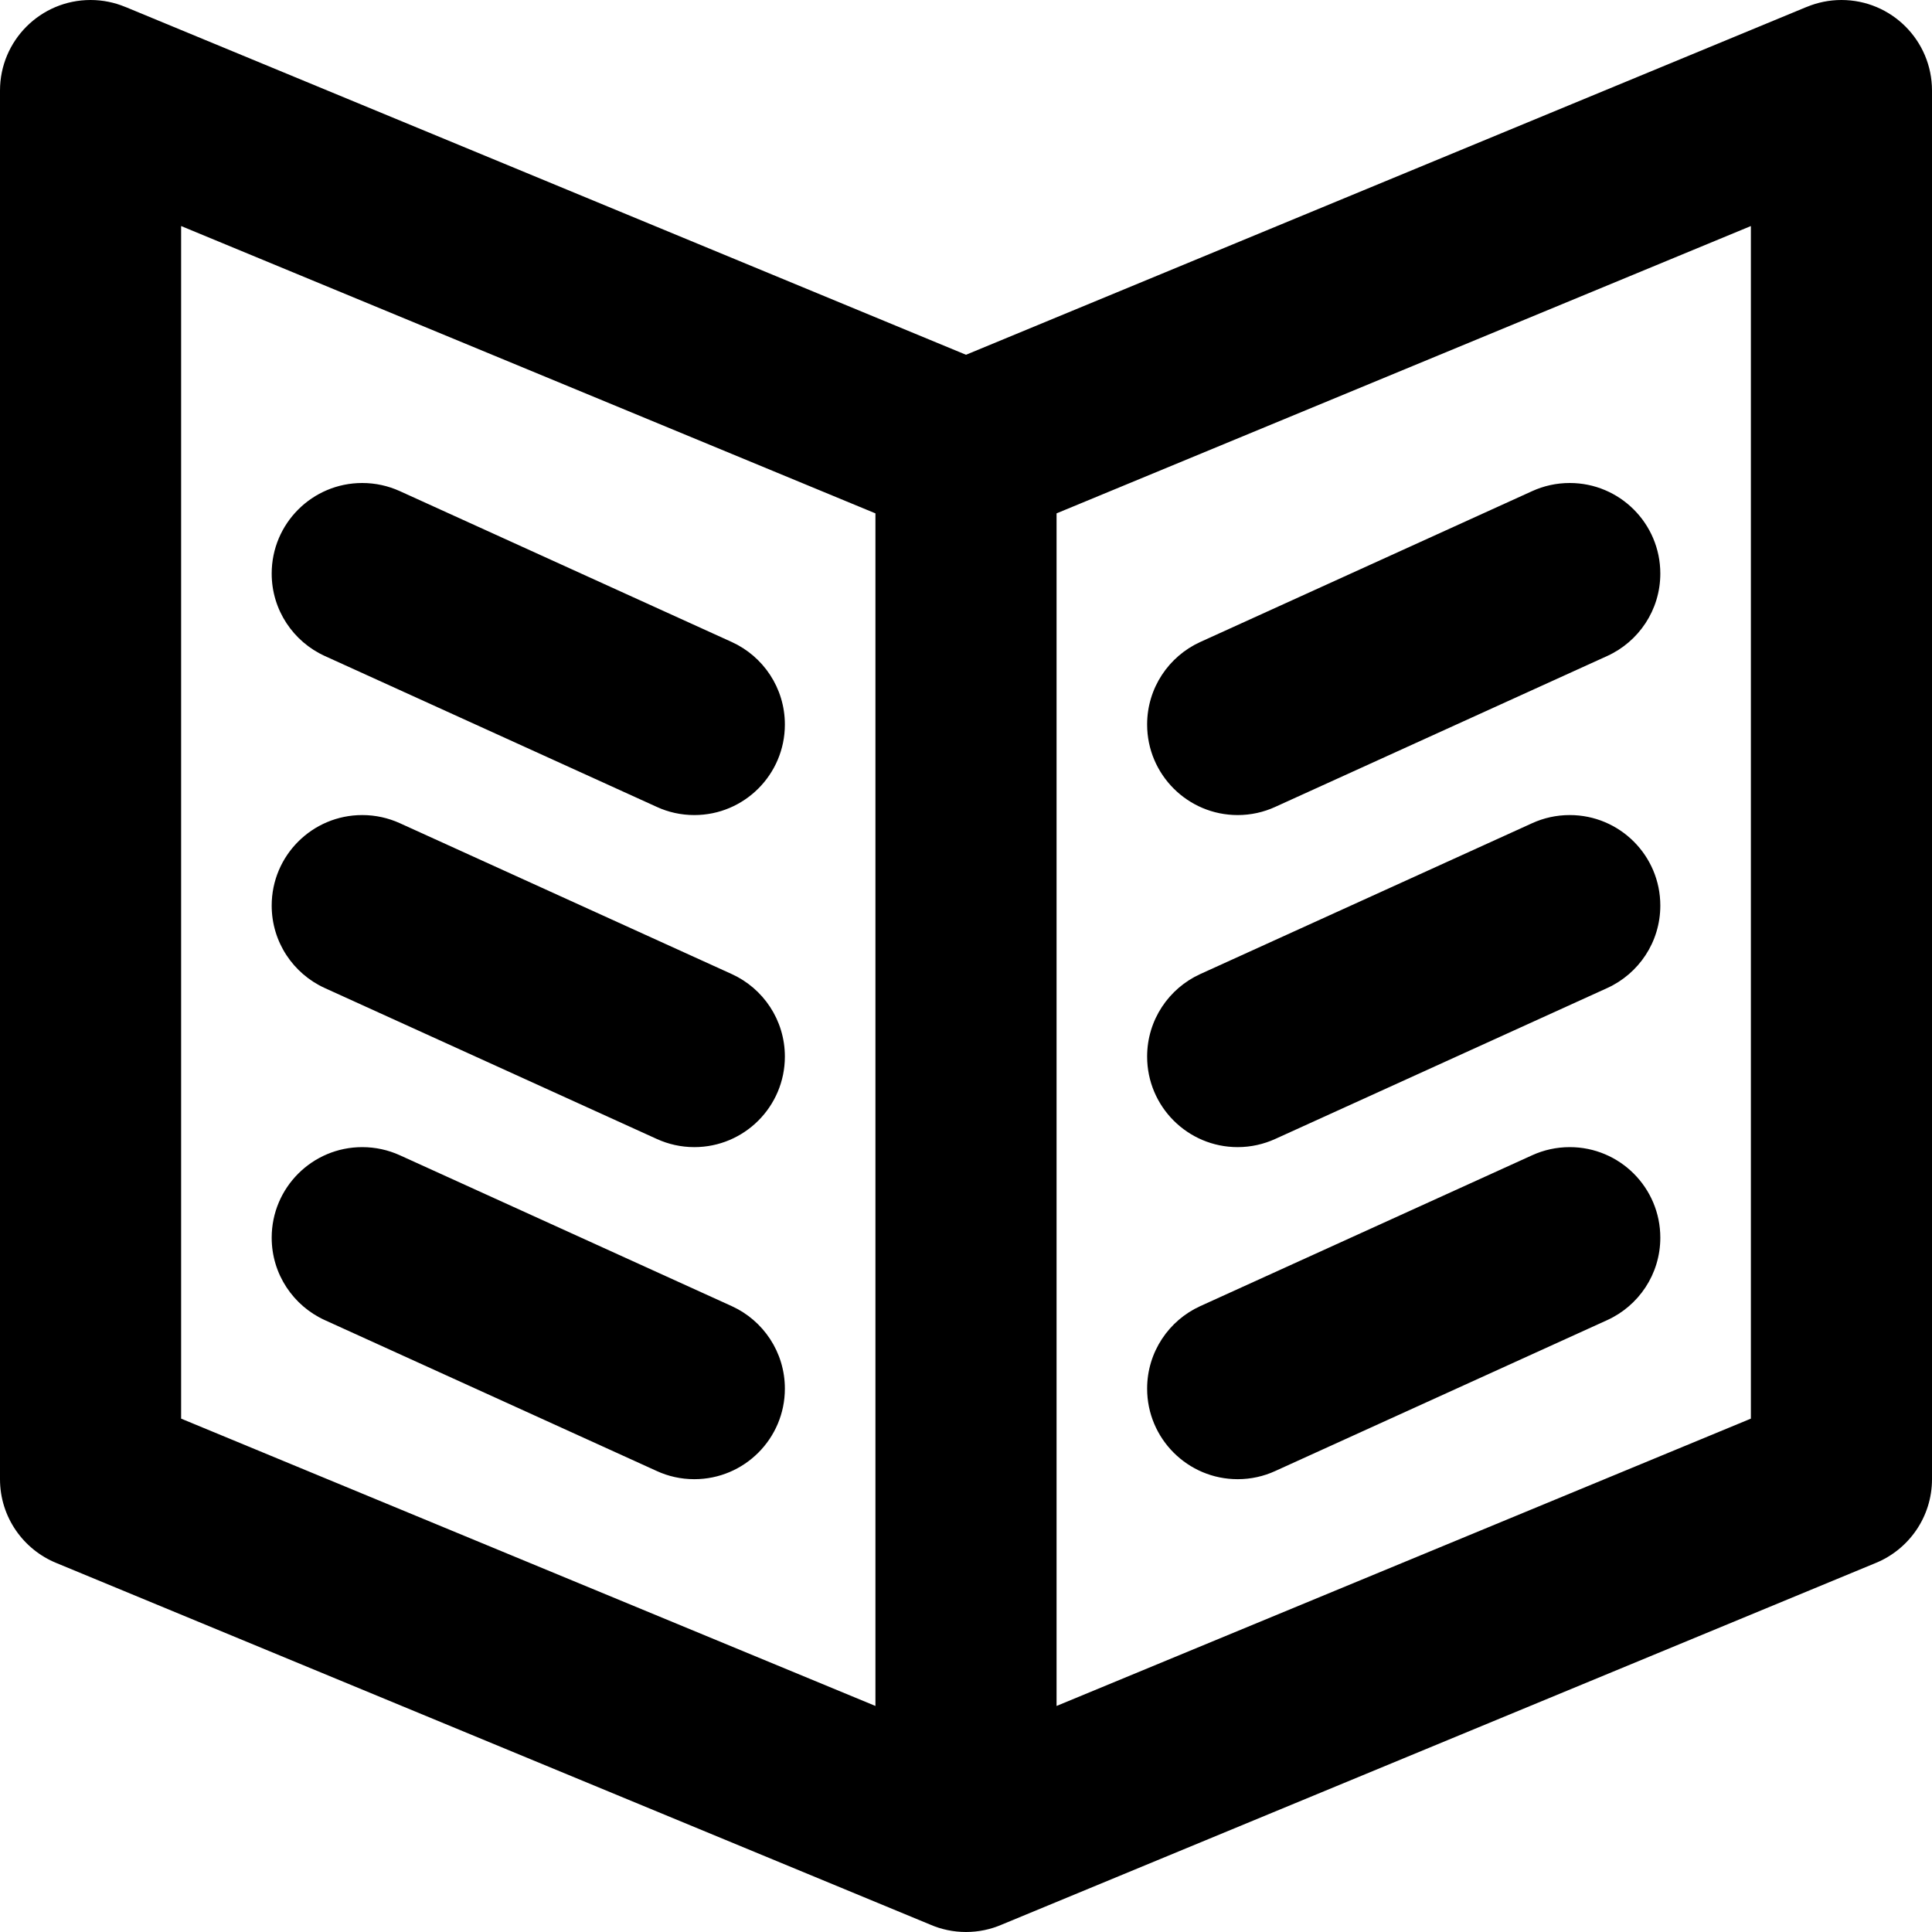 <svg xmlns="http://www.w3.org/2000/svg" viewBox="0 0 32 32">
<path d="M31.065,25.889 L16.594,31.877 C16.412,31.956 16.211,32.000 16.000,32.000 C15.789,32.000 15.588,31.956 15.406,31.877 L0.935,25.889 C0.387,25.666 -0.000,25.128 -0.000,24.500 L-0.000,1.500 C-0.000,0.671 0.672,0.000 1.500,0.000 C1.703,0.000 1.897,0.041 2.073,0.114 L2.074,0.114 L2.076,0.115 C2.080,0.116 2.085,0.119 2.089,0.120 L16.000,5.876 L29.911,0.120 C29.915,0.119 29.920,0.116 29.924,0.115 L29.927,0.114 L29.927,0.114 C30.103,0.041 30.297,0.000 30.500,0.000 C31.328,0.000 32.000,0.671 32.000,1.500 L32.000,24.500 C32.000,25.128 31.613,25.666 31.065,25.889 ZM14.500,8.503 L3.000,3.744 L3.000,23.497 L14.500,28.256 L14.500,8.503 ZM29.000,3.744 L17.500,8.503 L17.500,28.256 L29.000,23.497 L29.000,3.744 ZM19.879,10.634 L25.379,8.134 L25.379,8.134 C25.568,8.048 25.778,8.000 26.000,8.000 C26.828,8.000 27.500,8.671 27.500,9.500 C27.500,10.107 27.139,10.629 26.621,10.865 L26.621,10.865 L21.121,13.365 L21.121,13.365 C20.931,13.452 20.721,13.500 20.500,13.500 C19.672,13.500 19.000,12.828 19.000,12.000 C19.000,11.393 19.361,10.870 19.879,10.634 ZM19.879,16.134 L19.879,16.134 L25.379,13.634 L25.379,13.634 C25.568,13.548 25.778,13.500 26.000,13.500 C26.828,13.500 27.500,14.171 27.500,14.999 C27.500,15.607 27.139,16.129 26.621,16.365 L21.121,18.865 L21.121,18.865 C20.931,18.951 20.721,19.000 20.500,19.000 C19.672,19.000 19.000,18.328 19.000,17.500 C19.000,16.893 19.361,16.370 19.879,16.134 ZM19.879,21.634 L19.879,21.634 L25.379,19.134 L25.379,19.134 C25.568,19.048 25.778,19.000 26.000,19.000 C26.828,19.000 27.500,19.671 27.500,20.500 C27.500,21.107 27.139,21.629 26.621,21.865 L26.621,21.865 L21.121,24.365 L21.121,24.365 C20.931,24.452 20.721,24.500 20.500,24.500 C19.672,24.500 19.000,23.828 19.000,23.000 C19.000,22.393 19.361,21.870 19.879,21.634 ZM6.000,8.000 C6.221,8.000 6.431,8.048 6.621,8.134 L6.621,8.134 L12.121,10.634 L12.121,10.634 C12.639,10.870 13.000,11.393 13.000,12.000 C13.000,12.828 12.328,13.500 11.500,13.500 C11.278,13.500 11.068,13.452 10.879,13.365 L10.879,13.365 L5.379,10.865 L5.379,10.865 C4.861,10.629 4.500,10.107 4.500,9.500 C4.500,8.671 5.172,8.000 6.000,8.000 ZM6.000,13.500 C6.221,13.500 6.431,13.548 6.621,13.634 L6.621,13.634 L12.121,16.134 L12.121,16.134 C12.639,16.370 13.000,16.893 13.000,17.500 C13.000,18.328 12.328,19.000 11.500,19.000 C11.278,19.000 11.068,18.951 10.879,18.865 L10.879,18.865 L5.379,16.365 L5.379,16.365 C4.861,16.129 4.500,15.607 4.500,14.999 C4.500,14.171 5.172,13.500 6.000,13.500 ZM6.000,19.000 C6.221,19.000 6.431,19.048 6.621,19.134 L6.621,19.134 L12.121,21.634 L12.121,21.634 C12.639,21.870 13.000,22.393 13.000,23.000 C13.000,23.828 12.328,24.500 11.500,24.500 C11.278,24.500 11.068,24.452 10.879,24.365 L10.879,24.365 L5.379,21.865 L5.379,21.865 C4.861,21.629 4.500,21.107 4.500,20.500 C4.500,19.671 5.172,19.000 6.000,19.000 Z"/>
</svg>


